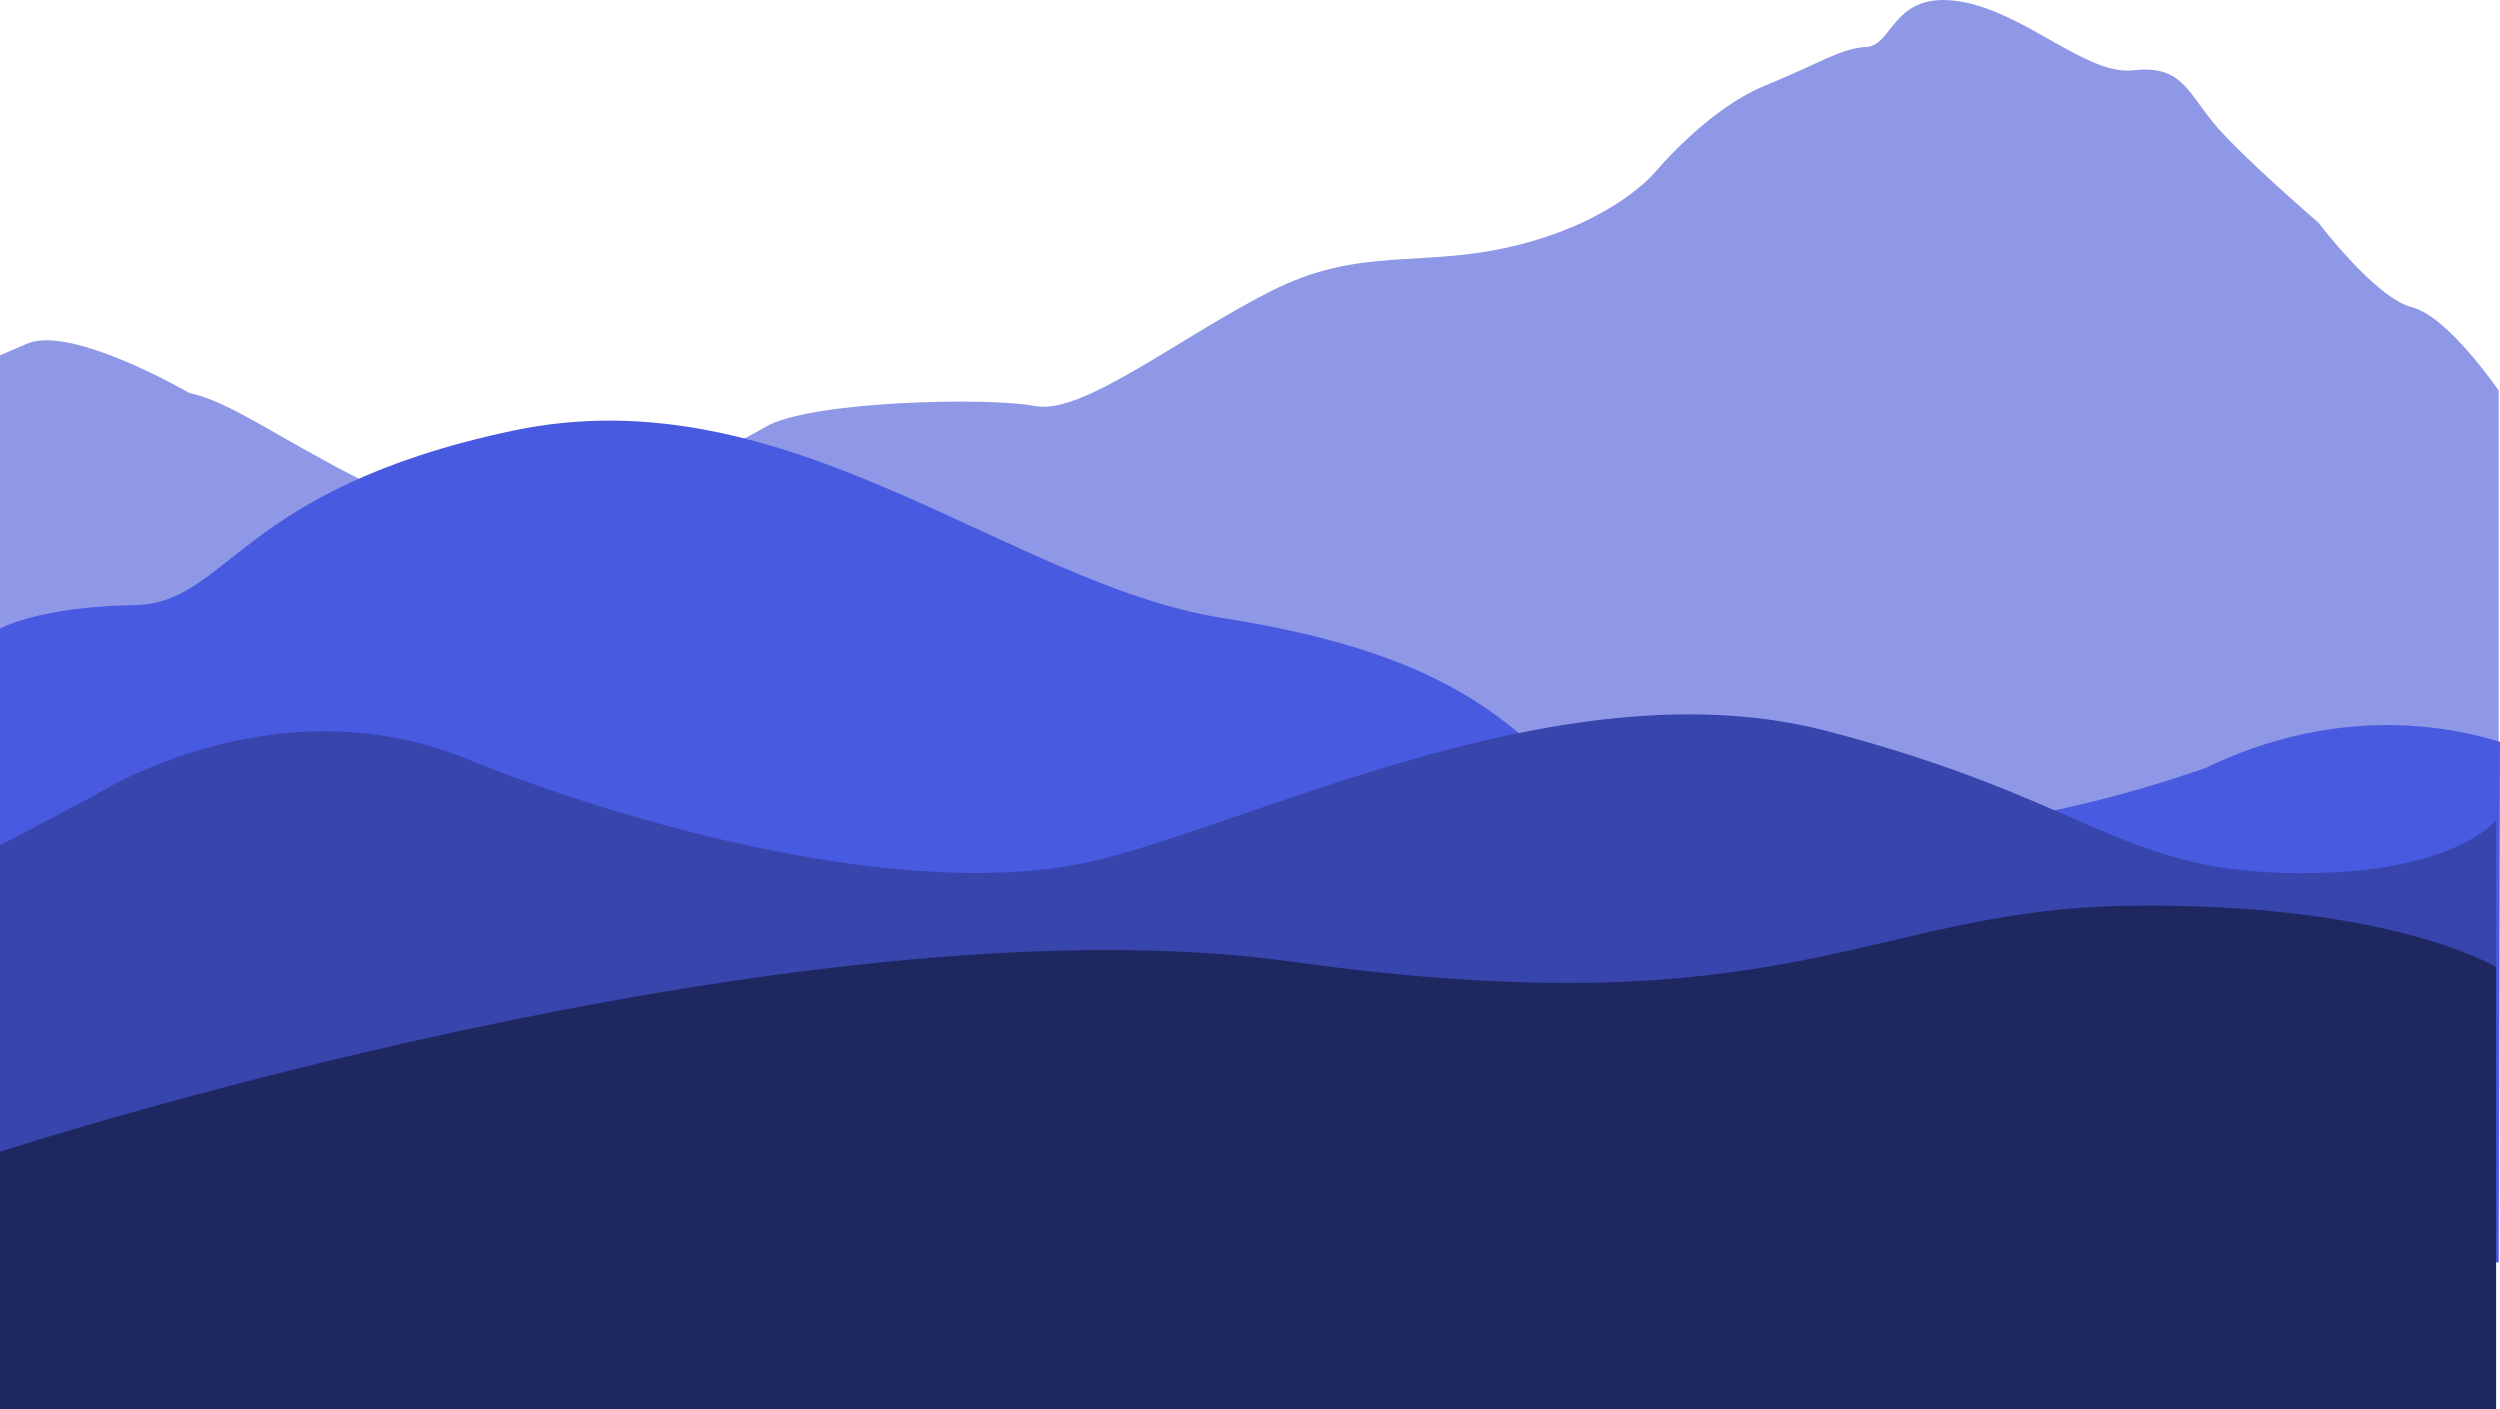 <?xml version="1.0" encoding="UTF-8"?><svg id="Layer_2" xmlns="http://www.w3.org/2000/svg" width="1921" height="1083.01" viewBox="0 0 1921 1083.01"><defs><style>.cls-1{fill:#485ae0;}.cls-2{fill:#3745ad;}.cls-3{fill:#8e98e6;}.cls-4{fill:#1f2761;}</style></defs><g id="Layer_1-2"><path class="cls-3" d="m1920,300.16s-38.88-57.15-66.79-64.15-71.78-65-71.78-65c0,0-61.81-53-81.74-78-19.94-25-24.92-43-60.81-39-35.89,4-82.74-45-133.58-53s-50.84,34-70.78,35-34.89,12-78.75,30c-43.86,18-83.74,66-83.74,66,0,0-29.91,37-104.67,56-74.77,19-120.62,0-191.4,36-70.78,36-144.55,95-180.44,88-35.89-7-173.46-4-207.35,16-33.89,20-133.58,66-133.58,66,0,0-119.63,4-180.44-27-60.81-31-98.69-59-128.6-65,0,0-90.37-52.57-124.61-38-.89.38-20.93,9-20.93,9h0v644h1920V300.16Z"/><path class="cls-1" d="m1695,590.01c-105.12,36.63-260.05,72.02-431.18,33-97.31-22.19-80.31-109.77-323.77-148-165.57-26-334.81-189-546.37-144-211.56,45-217.99,133-290.66,134-72.66,1-103.02,18-103.02,18v487h1920c.33-133.33.67-266.67,1-400-18.12-5.47-39.63-10.13-64-12-72.23-5.53-130.1,16.54-162,32Z"/><path class="cls-2" d="m0,649.59l72.42-38.22s136.86-88.45,284.7-28.82c147.85,59.63,357.63,111.31,489.49,77.52,131.86-33.79,361.66-149.64,557.94-98.17,196.27,51.46,223.4,105.7,351.19,108.89,127.79,3.2,162.25-40.44,162.25-40.44v318.44H0v-299.19Z"/><path class="cls-4" d="m0,885.01s611.48-199,993.18-146c381.7,53,441.52-40,641.87-43,200.35-3,282.95,47,282.95,47v340H0v-198Z"/></g></svg>